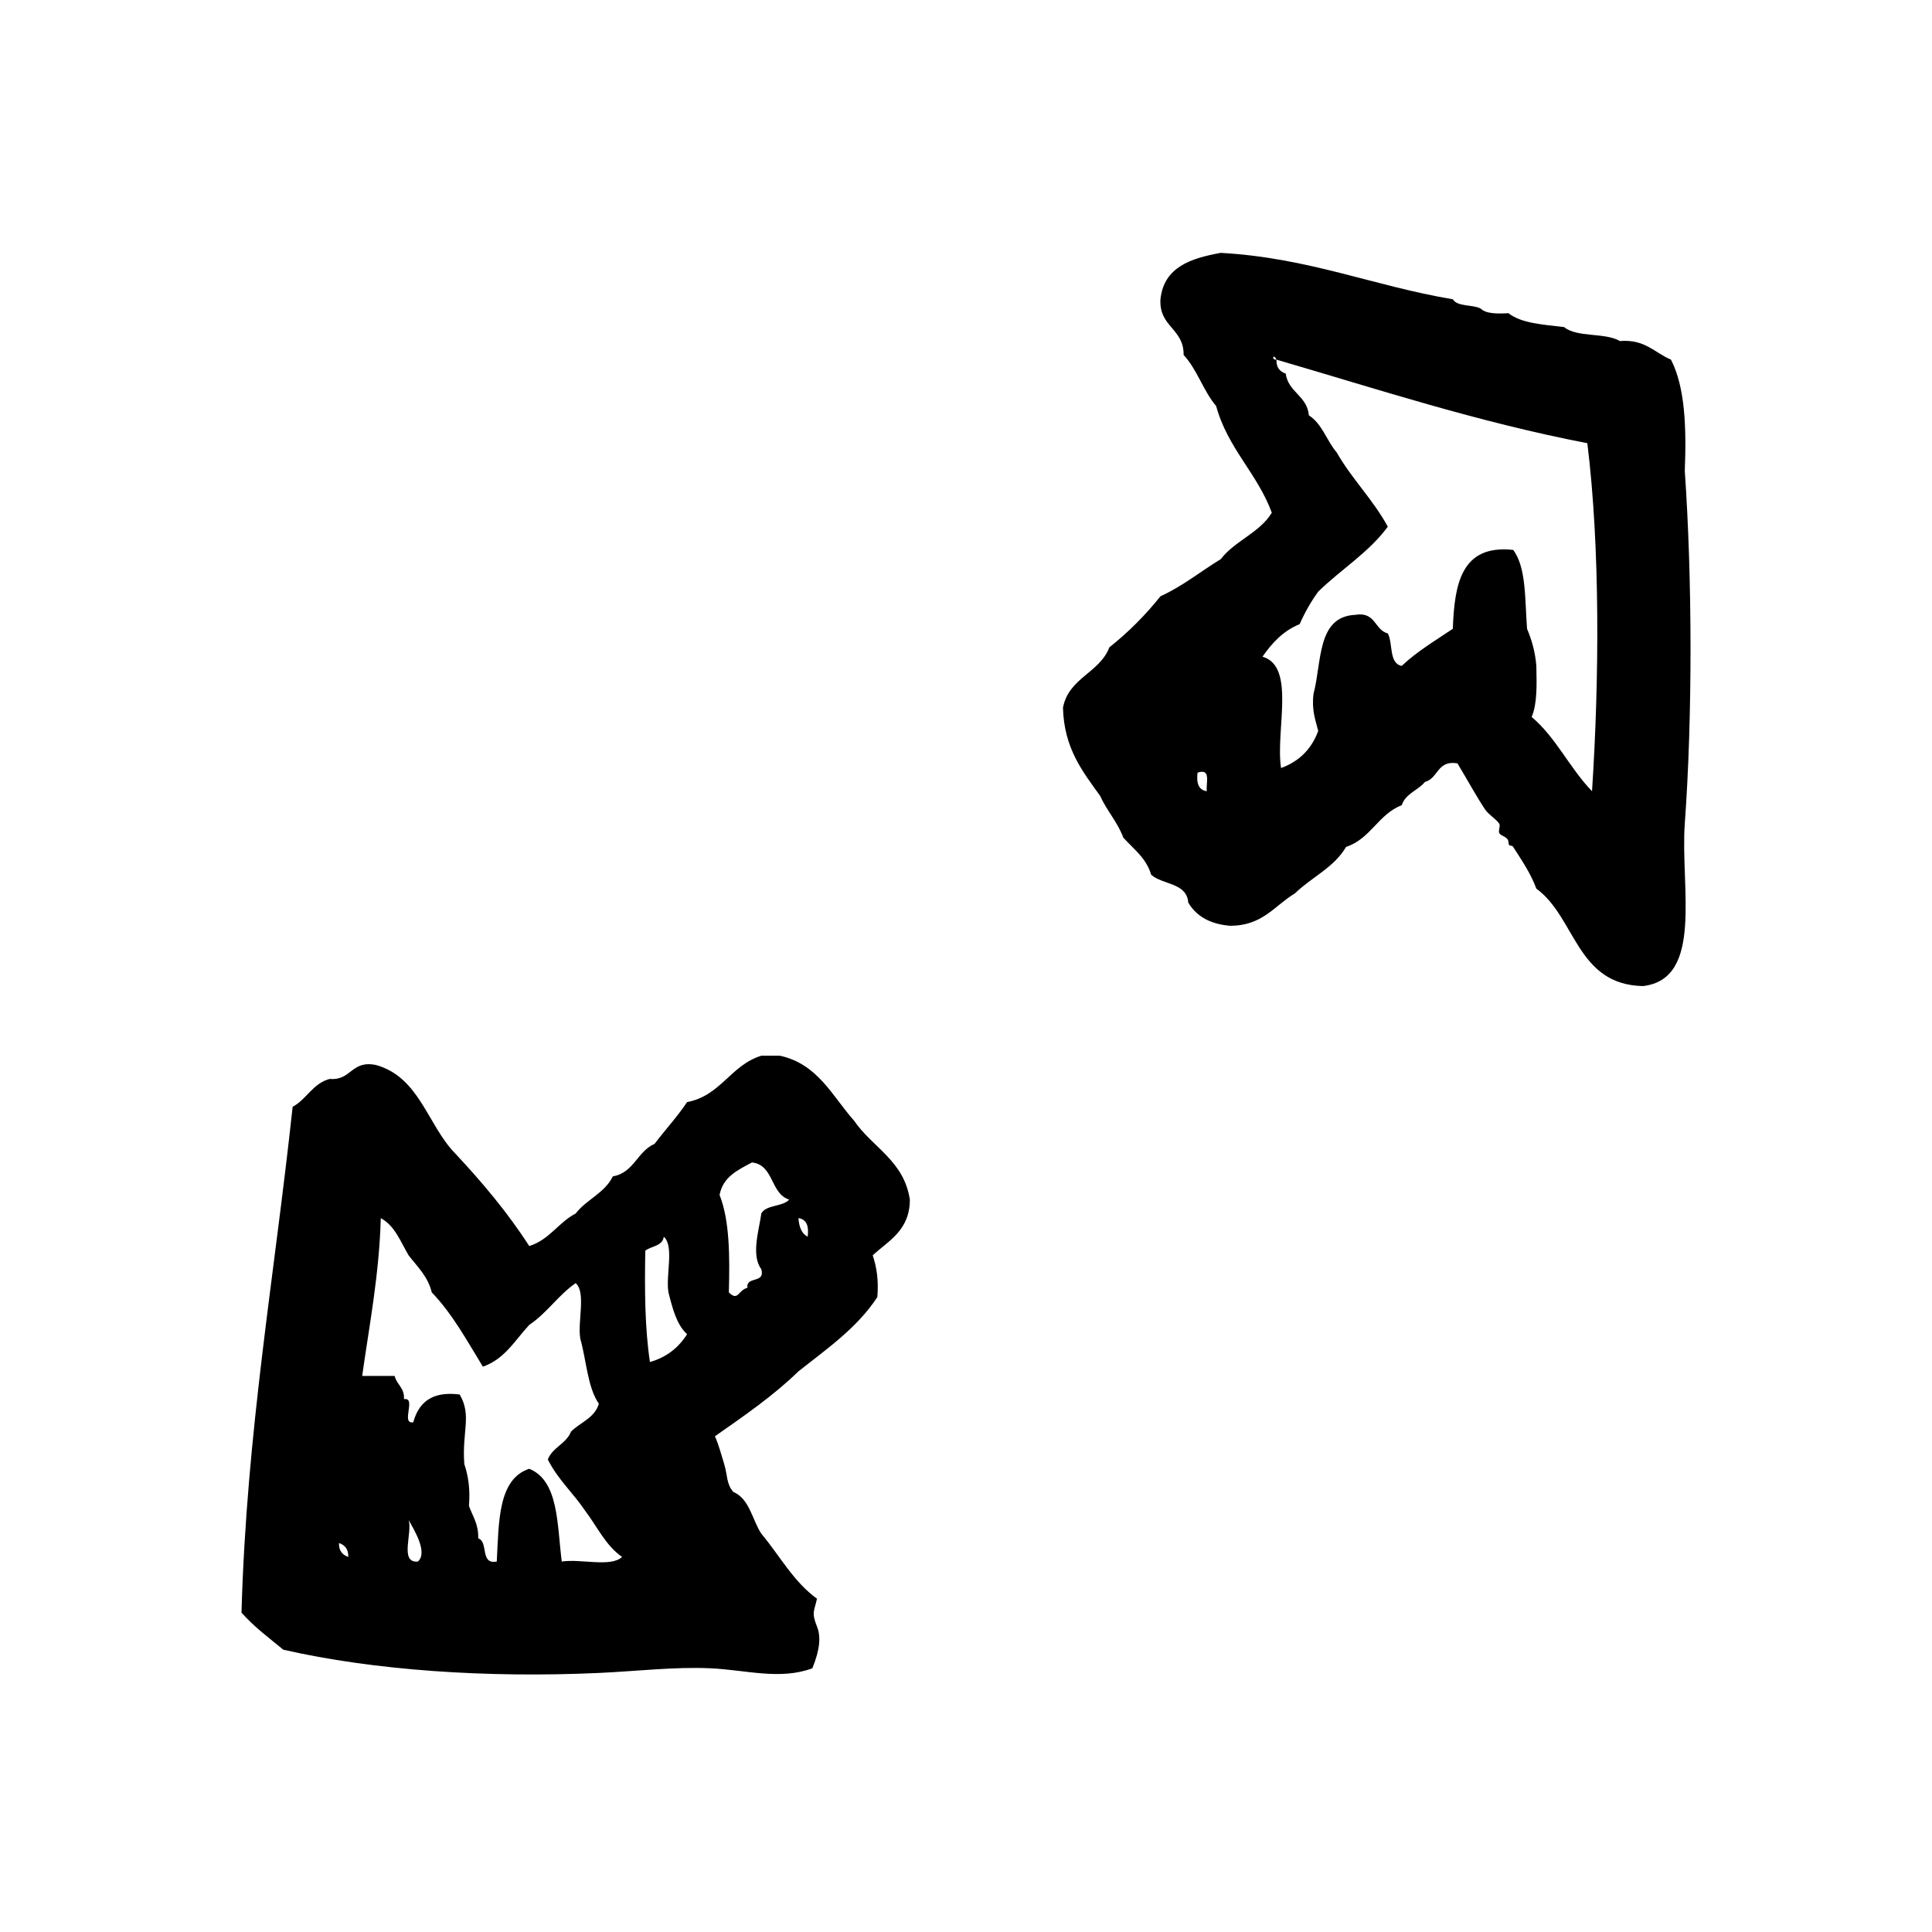 <?xml version="1.0" encoding="utf-8"?>
<!-- Generator: Adobe Illustrator 16.0.0, SVG Export Plug-In . SVG Version: 6.00 Build 0)  -->
<!DOCTYPE svg PUBLIC "-//W3C//DTD SVG 1.1//EN" "http://www.w3.org/Graphics/SVG/1.1/DTD/svg11.dtd">
<svg version="1.1" id="Layer_1" xmlns="http://www.w3.org/2000/svg"  x="0px" y="0px"
	 width="120px" height="120px" viewBox="4 4 120 120" style="enable-background:new 4 4 120 120;" xml:space="preserve">
<g id="resize-full1">
	<g>
		<path d="M108.645,55.161c0.485-6.676,0.465-15.23,0-21.908c0.107-2.7,0.021-5.21-0.86-6.917c-1.021-0.424-1.603-1.282-3.173-1.153
			c-0.902-0.542-2.676-0.206-3.459-0.867c-1.282-0.156-2.655-0.226-3.459-0.863c-0.711,0.038-1.393,0.043-1.729-0.289
			c-0.507-0.261-1.437-0.099-1.729-0.575c-4.938-0.831-8.949-2.579-14.412-2.883c-1.873,0.338-3.534,0.886-3.746,2.883
			c-0.096,1.728,1.46,1.808,1.439,3.459c0.838,0.89,1.221,2.237,2.019,3.169c0.722,2.64,2.552,4.173,3.459,6.629
			c-0.765,1.256-2.298,1.741-3.171,2.883c-1.256,0.765-2.359,1.677-3.746,2.306c-0.938,1.176-1.993,2.235-3.174,3.173
			c-0.612,1.597-2.527,1.889-2.881,3.746c0.065,2.529,1.221,3.966,2.306,5.476c0.419,0.93,1.075,1.615,1.442,2.595
			c0.633,0.71,1.426,1.265,1.729,2.305c0.709,0.637,2.211,0.482,2.305,1.732c0.502,0.845,1.354,1.338,2.596,1.439
			c2.022,0.007,2.773-1.261,4.035-2.016c1.021-0.997,2.433-1.605,3.17-2.882c1.521-0.497,2.006-2.031,3.461-2.595
			c0.238-0.724,1.011-0.914,1.44-1.441c0.839-0.223,0.747-1.367,2.019-1.154c0.619,1.034,1.238,2.161,1.73,2.884
			c0.207,0.304,0.663,0.567,0.864,0.863c0.088,0.131-0.069,0.43,0,0.576c0.095,0.214,0.555,0.207,0.573,0.574
			c0.018,0.337,0.187,0.131,0.291,0.292c0.592,0.917,1.104,1.679,1.441,2.593c2.447,1.78,2.483,5.971,6.627,6.052
			C109.832,64.801,108.363,59.104,108.645,55.161z M78.957,53.143c-0.508-0.07-0.656-0.496-0.575-1.153
			C79.248,51.7,78.891,52.633,78.957,53.143z M102.883,53.143c-1.376-1.414-2.236-3.339-3.749-4.612
			c0.347-0.808,0.317-1.989,0.291-3.171c-0.071-0.89-0.294-1.629-0.577-2.305c-0.139-1.784-0.035-3.81-0.863-4.9
			c-3.231-0.347-3.645,2.124-3.748,4.9c-1.09,0.736-2.238,1.414-3.172,2.305c-0.809-0.152-0.535-1.388-0.864-2.015
			c-0.837-0.221-0.747-1.369-2.019-1.156c-2.395,0.104-2.072,2.927-2.596,4.9c-0.126,0.992,0.113,1.617,0.29,2.309
			c-0.412,1.127-1.183,1.895-2.308,2.306c-0.356-2.335,0.934-6.312-1.152-6.917c0.593-0.85,1.279-1.602,2.307-2.02
			c0.324-0.732,0.707-1.405,1.153-2.018c1.406-1.378,3.142-2.427,4.323-4.036c-0.913-1.681-2.23-2.957-3.174-4.611
			c-0.621-0.725-0.905-1.781-1.729-2.305c-0.113-1.231-1.273-1.415-1.439-2.594c-0.362-0.12-0.59-0.372-0.574-0.865
			c-0.35,0.029-0.182-0.42,0,0c6.322,1.843,12.464,3.868,19.309,5.19C103.395,38.026,103.333,46.271,102.883,53.143z M57.05,73.609
			c-1.359-1.522-2.24-3.521-4.609-4.037h-1.153c-1.911,0.588-2.512,2.484-4.611,2.881c-0.619,0.923-1.36,1.721-2.021,2.595
			c-1.075,0.462-1.279,1.796-2.594,2.019c-0.5,1.039-1.641,1.438-2.306,2.306c-1.076,0.562-1.635,1.634-2.884,2.021
			c-1.354-2.104-2.94-3.978-4.611-5.765c-1.706-1.754-2.2-4.717-4.899-5.478c-1.566-0.32-1.52,0.979-2.883,0.863
			c-1.062,0.283-1.429,1.264-2.303,1.731C21.061,83.16,19.309,92.941,19,104.162c0.762,0.872,1.703,1.566,2.598,2.305
			c5.646,1.287,12.654,1.76,19.599,1.443c2.36-0.108,4.702-0.391,6.919-0.29c2.229,0.101,4.321,0.75,6.341,0
			c0.482-1.188,0.534-1.978,0.287-2.593c-0.357-0.896-0.166-0.954,0-1.73c-1.454-1.044-2.317-2.678-3.456-4.035
			c-0.572-0.867-0.724-2.158-1.732-2.592c-0.439-0.461-0.37-1.066-0.574-1.73c-0.191-0.623-0.347-1.225-0.578-1.729
			c1.811-1.267,3.631-2.517,5.19-4.035c1.769-1.403,3.645-2.694,4.899-4.612c0.089-1.049-0.045-1.875-0.288-2.593
			c0.998-0.924,2.301-1.542,2.308-3.46C60.148,76.086,58.179,75.268,57.05,73.609z M25.055,99.838
			c0.355,0.126,0.592,0.369,0.578,0.866C25.277,100.578,25.041,100.335,25.055,99.838z M29.956,100.99
			c-1.17,0.111-0.317-1.797-0.578-2.592C29.684,98.973,30.606,100.414,29.956,100.99z M38.892,100.99
			c-0.296-2.299-0.178-5.01-2.02-5.762c-1.947,0.644-1.885,3.299-2.017,5.762c-1.067,0.203-0.497-1.23-1.152-1.439
			c0.028-0.895-0.352-1.378-0.576-2.018c0.087-1.049-0.046-1.876-0.287-2.596c-0.159-2.004,0.482-3.017-0.291-4.323
			c-1.76-0.222-2.549,0.526-2.881,1.729c-0.806,0.13,0.225-1.571-0.577-1.44c0.042-0.717-0.453-0.894-0.577-1.439h-2.019
			c0.45-3.201,1.054-6.25,1.156-9.802c0.876,0.468,1.226,1.462,1.727,2.308c0.543,0.706,1.195,1.305,1.442,2.305
			c1.273,1.32,2.188,3.004,3.172,4.611c1.357-0.466,2-1.648,2.88-2.594c1.094-0.73,1.804-1.848,2.884-2.594
			c0.66,0.586,0.104,2.393,0.288,3.459c0.383,1.347,0.444,3.011,1.152,4.033c-0.264,0.891-1.152,1.153-1.729,1.729
			c-0.297,0.759-1.145,0.974-1.442,1.729c0.605,1.223,1.571,2.078,2.307,3.17c0.748,0.981,1.282,2.179,2.306,2.885
			C41.956,101.365,40.053,100.807,38.892,100.99z M44.369,88.598c-0.316-2.087-0.334-4.471-0.288-6.92
			c0.38-0.289,1.071-0.271,1.148-0.863c0.665,0.588,0.106,2.396,0.29,3.459c0.254,0.996,0.502,1.998,1.156,2.596
			C46.155,87.695,45.414,88.299,44.369,88.598z M51.287,79.371c-0.129,0.986-0.658,2.596,0,3.459
			c0.254,0.93-0.951,0.398-0.865,1.156c-0.59,0.16-0.567,0.865-1.152,0.287c0.061-2.273,0.05-4.472-0.576-6.054
			c0.215-1.131,1.139-1.551,2.015-2.018c1.377,0.159,1.128,1.944,2.308,2.306C52.613,78.969,51.592,78.812,51.287,79.371z
			 M54.167,80.812c-0.385-0.19-0.534-0.614-0.574-1.151C54.1,79.73,54.25,80.156,54.167,80.812z"/>
	</g>
</g>
</svg>
